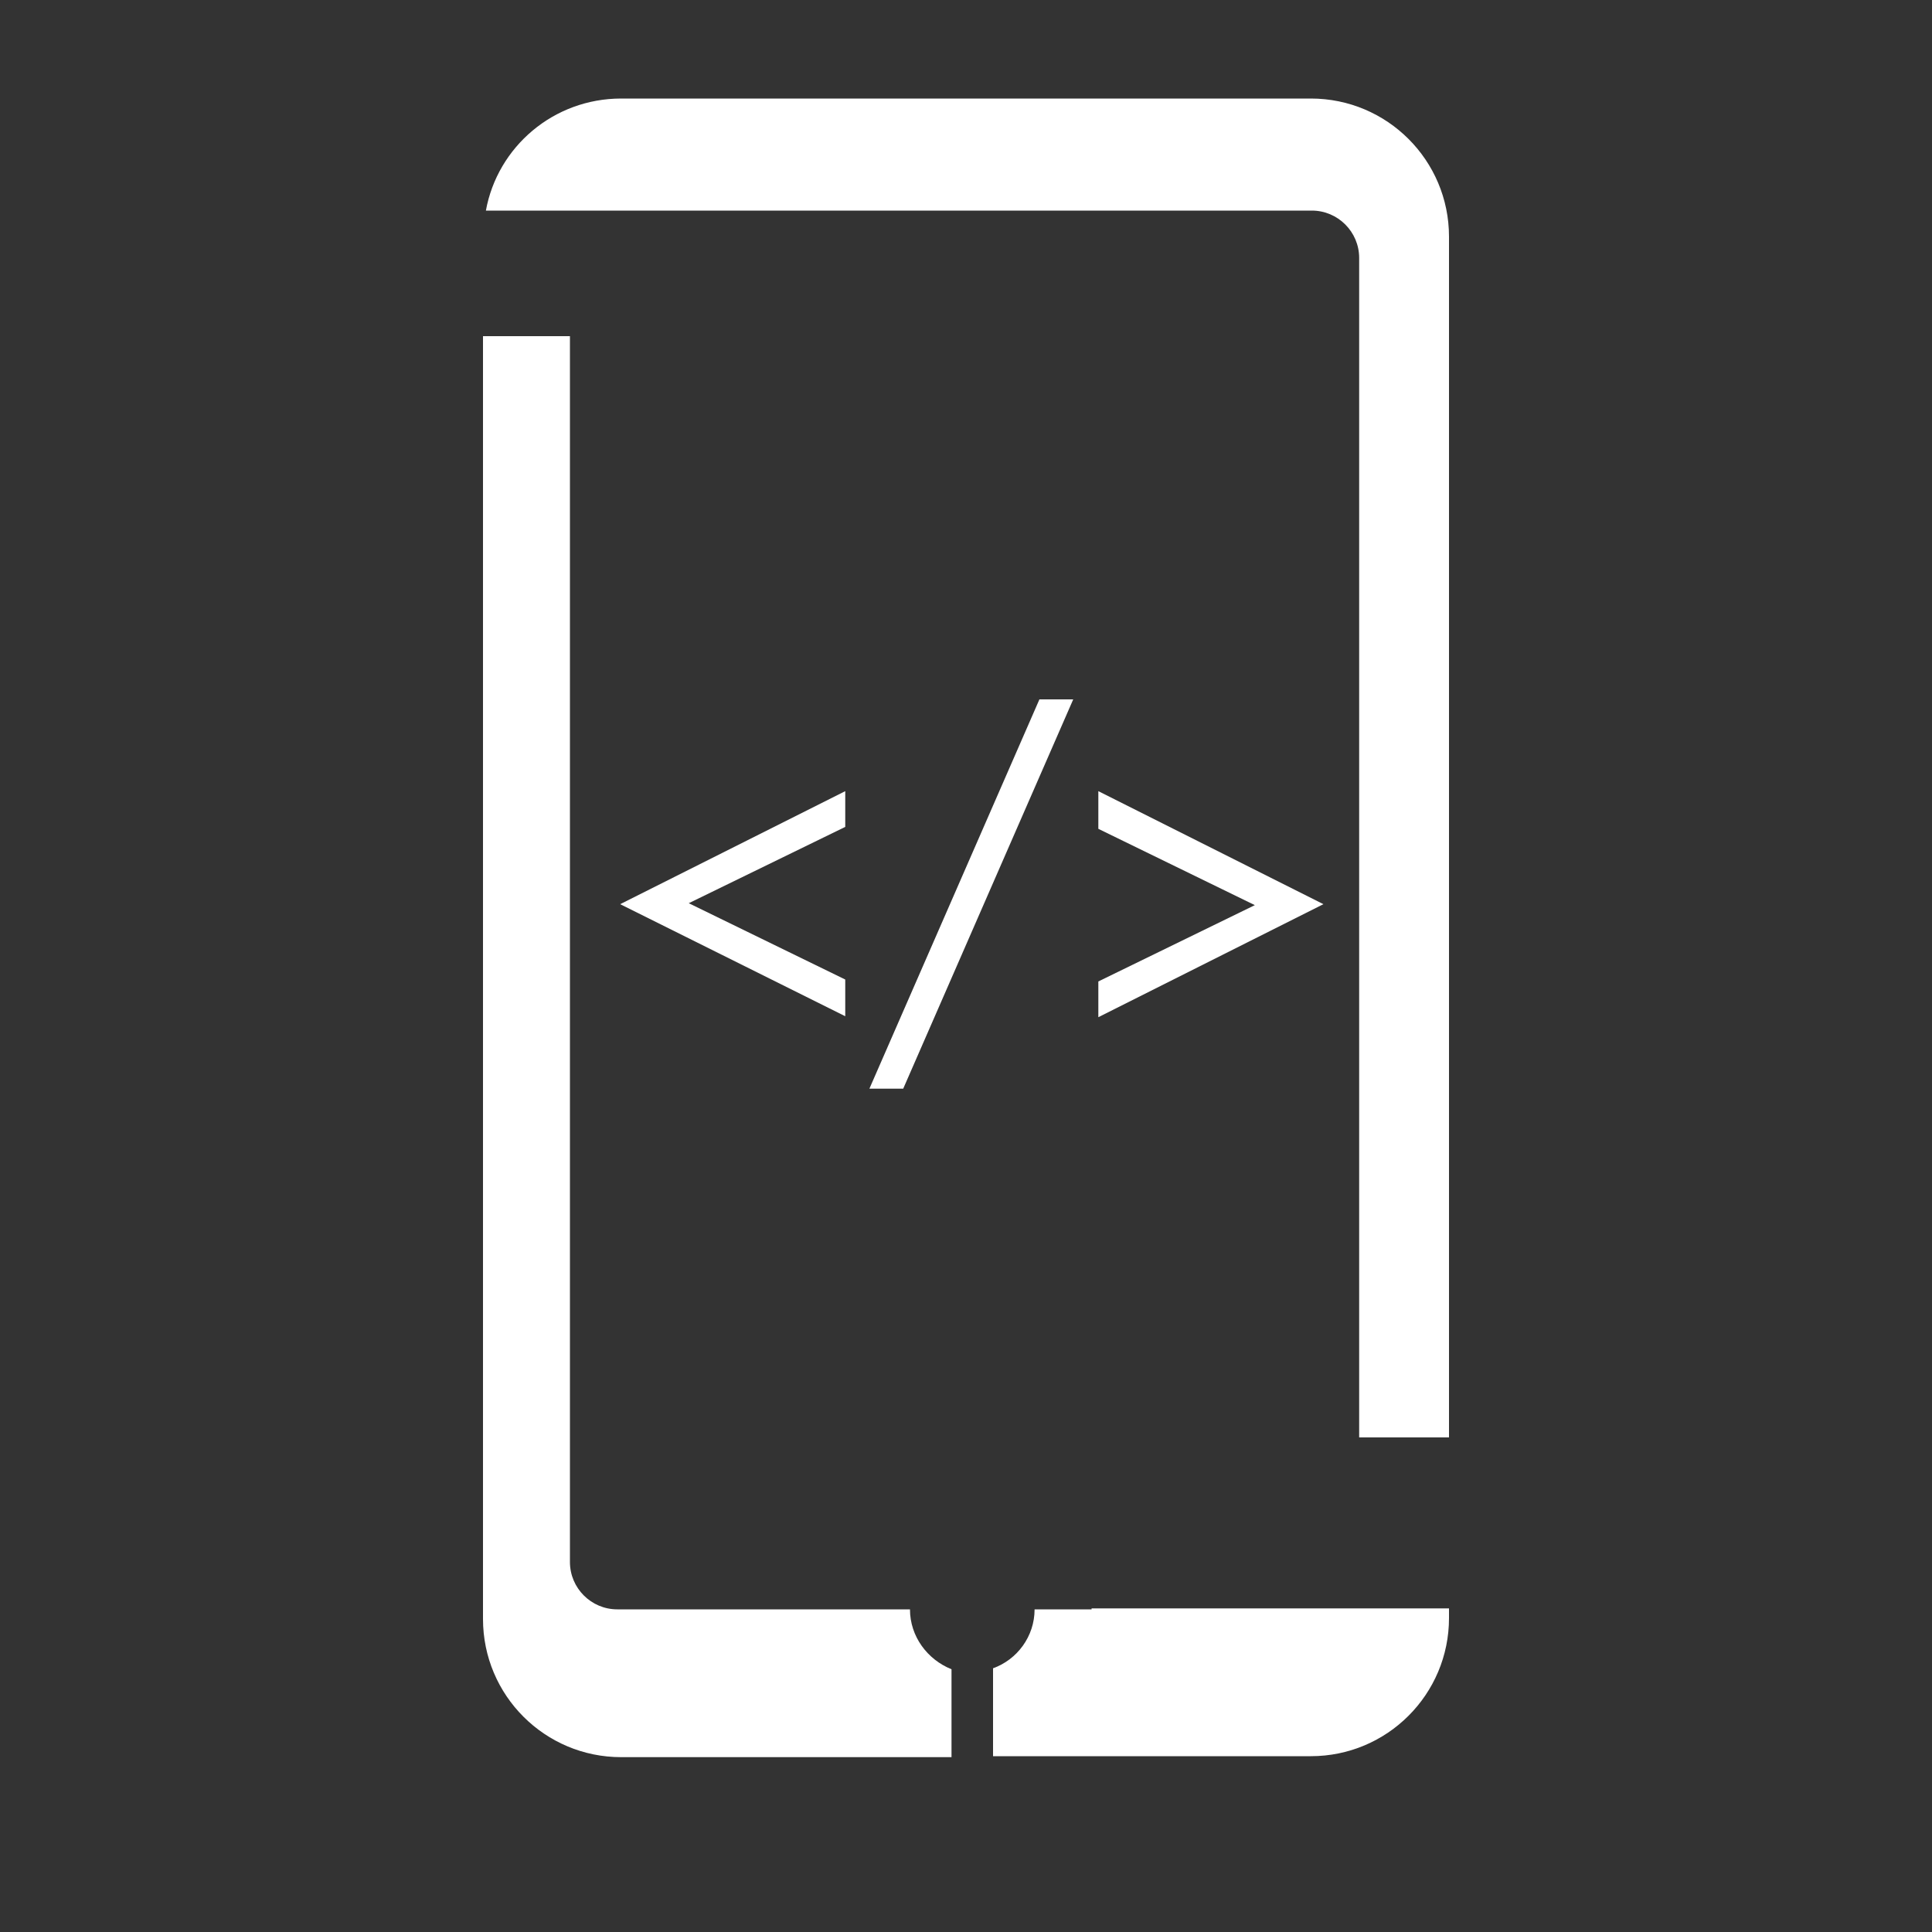 <?xml version="1.0" encoding="utf-8"?>
<!-- Generator: Adobe Illustrator 22.0.1, SVG Export Plug-In . SVG Version: 6.00 Build 0)  -->
<svg version="1.1" id="Layer_1" xmlns="http://www.w3.org/2000/svg" xmlns:xlink="http://www.w3.org/1999/xlink" x="0px" y="0px"
	 viewBox="0 0 200 200" style="enable-background:new 0 0 200 200;" xml:space="preserve">
<rect x="0" y="0" width="200" height="200" fill="#333333" stroke="none"/>
<style type="text/css">
	.st0{fill:#FFFFFF;}
	.st1{fill:#414042;}
	.st2{fill:#F1F2F2;}
	.st3{fill:#1A1A1A;}
</style>
<g>
	<g>
		<path class="st0" d="M87.5,105.2L64.2,93.6l23.3-11.7v3.7l-16.2,7.9l16.2,7.9V105.2z"/>
		<path class="st0" d="M90,112.7l17.6-40.3h3.5l-17.6,40.3H90z"/>
		<path class="st0" d="M113.7,81.9L137,93.6l-23.3,11.7v-3.7l16.2-7.9l-16.2-7.9V81.9z"/>
	</g>
	<g>
		<path class="st0" d="M94.2,166.6H63.9c-2.7,0-4.9-2.2-4.9-4.9V34.8H50v132.8c0,7.9,6.4,14.3,14.3,14.3h34.2v-9.1
			C96,171.8,94.2,169.4,94.2,166.6z"/>
		<path class="st0" d="M116,21.8h19.8c2.7,0,4.9,2.2,4.9,4.9v122.1h9.3V24.5c0-7.9-6.4-14.3-14.3-14.3H64.3c-7,0-12.8,5-14,11.6
			h13.7H116z"/>
		<path class="st0" d="M113,166.6h-5.9c0,2.8-1.8,5.2-4.3,6.1v9.1h32.9c7.9,0,14.3-6.4,14.3-14.3v-1h-14.2H113z"/>
	</g>
</g>
</svg>
